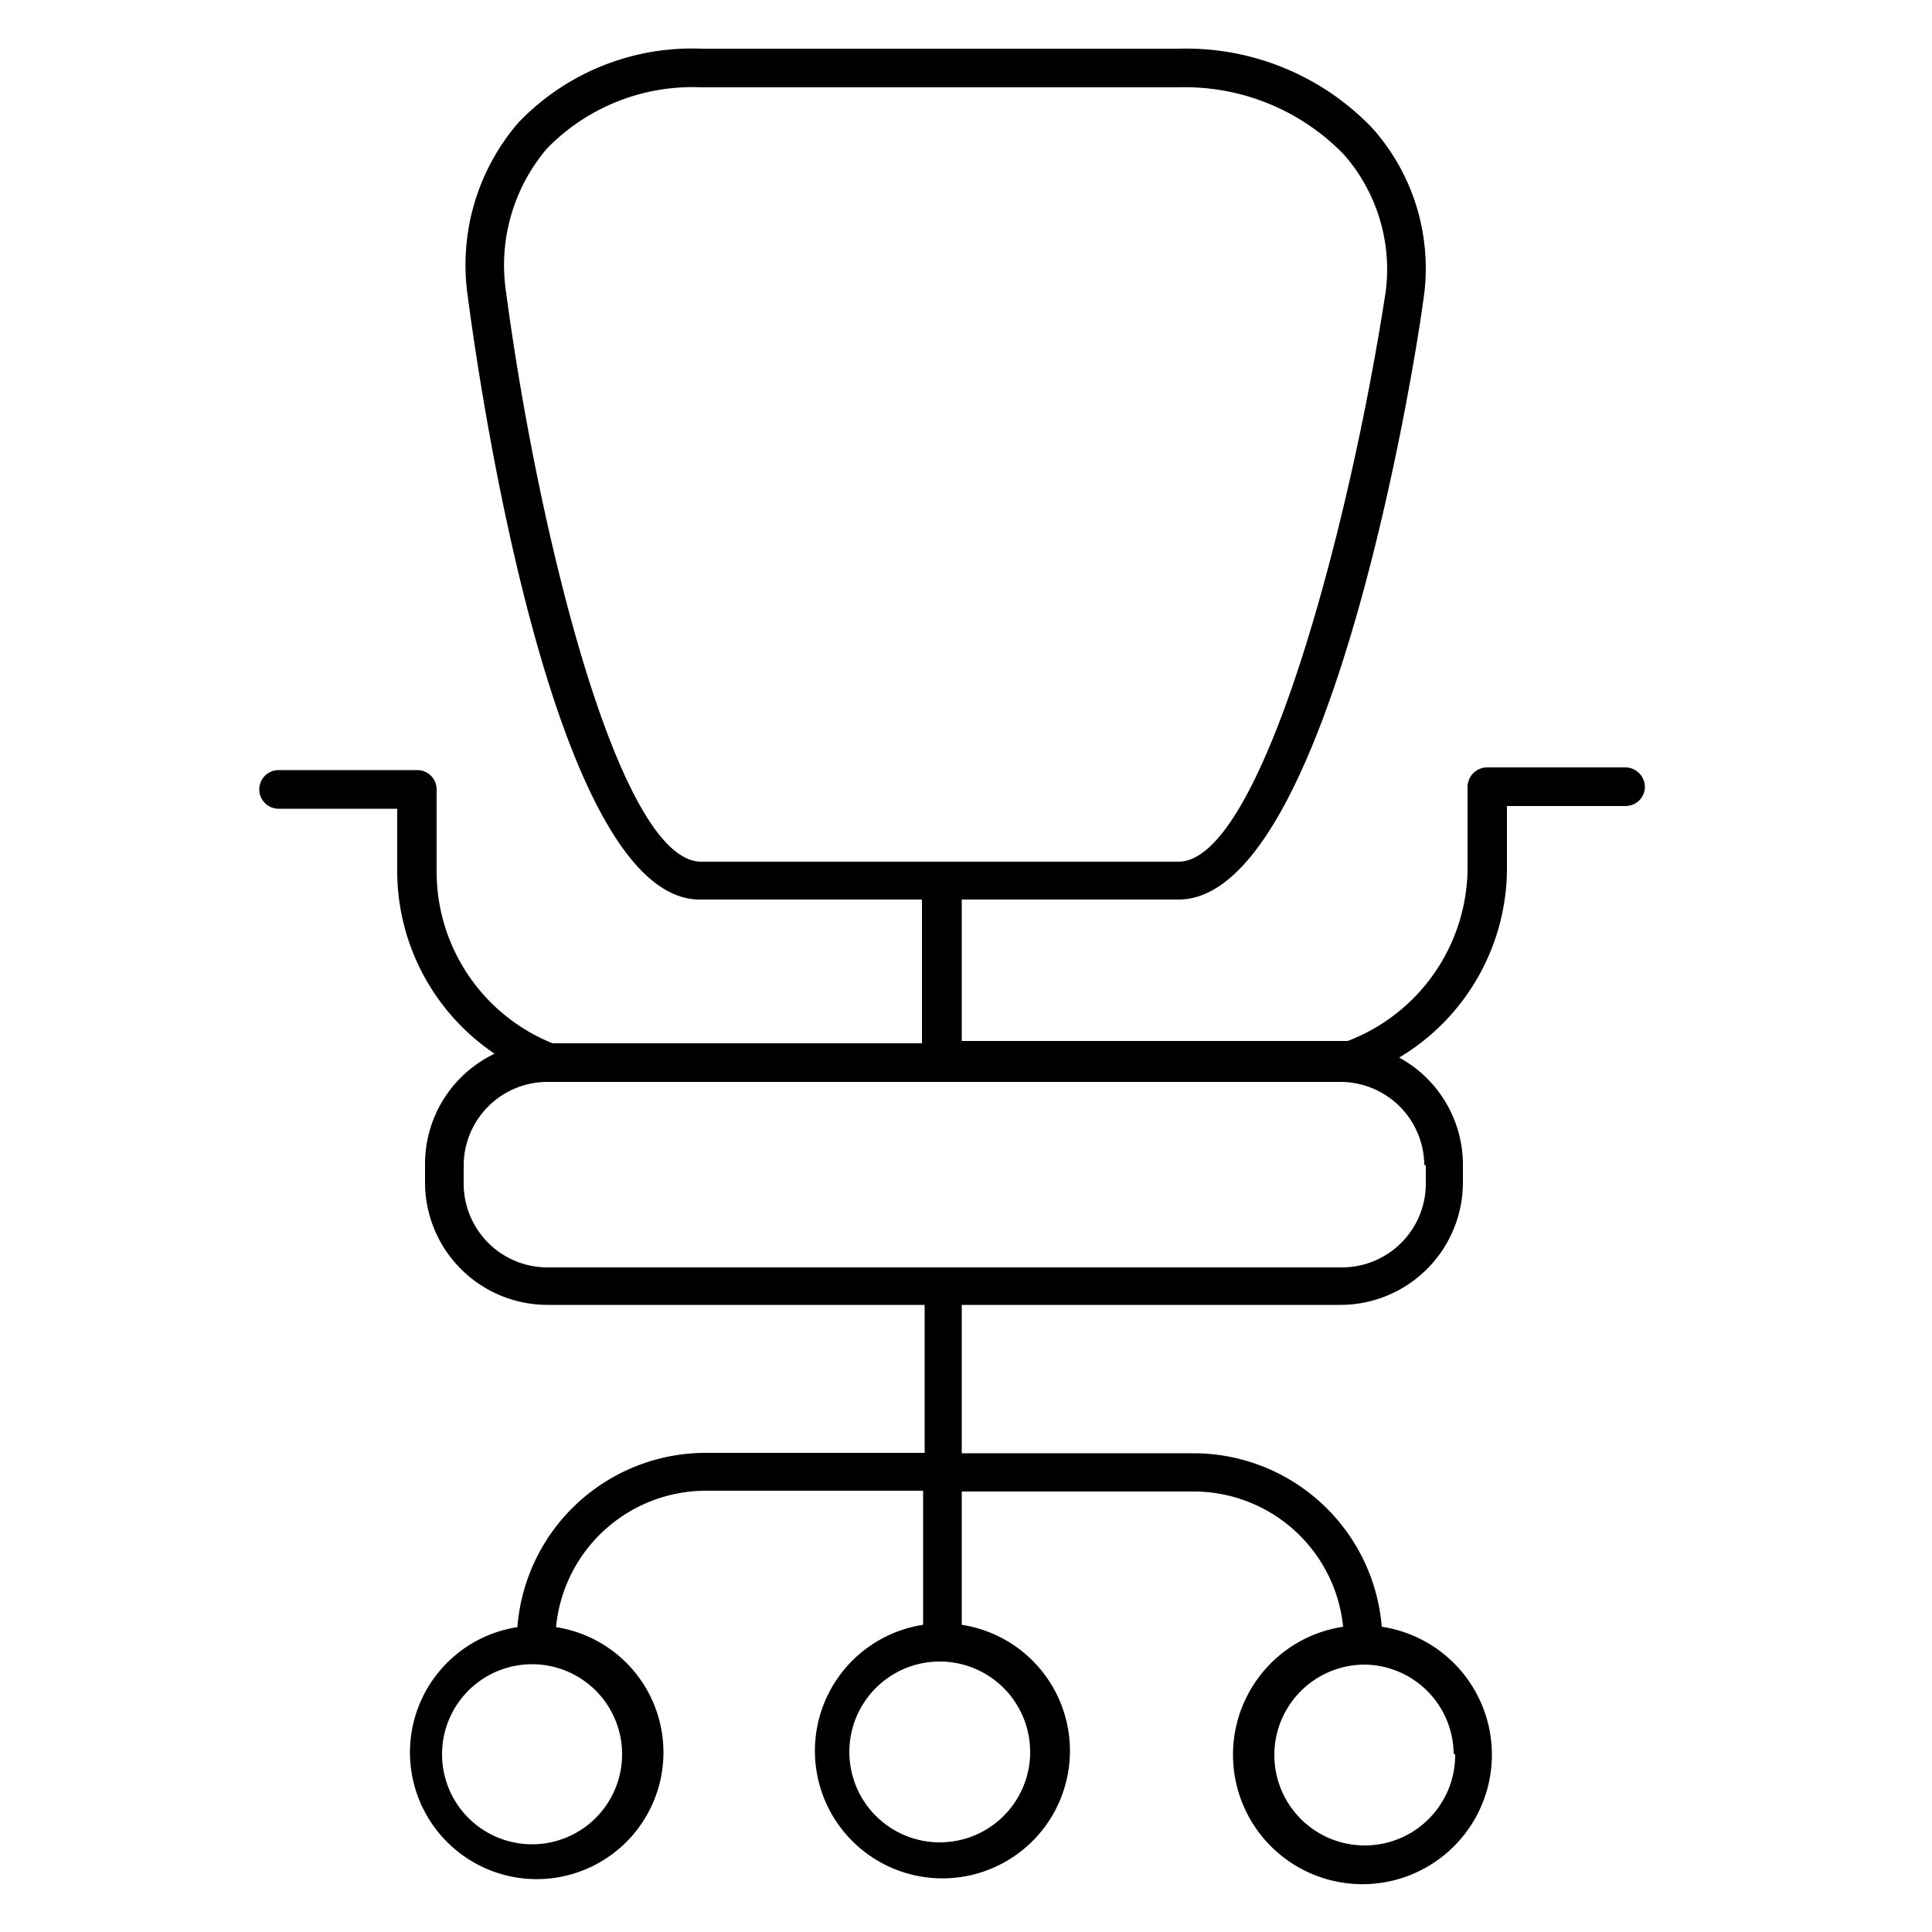 <svg id="a19e3103-7efd-49f2-a5ee-a418d4fdd323" data-name="ICONS" xmlns="http://www.w3.org/2000/svg" viewBox="0 0 50 50"><path d="M42.05,19.86H38.48a.51.51,0,0,0-.5.5v2.15a4.82,4.82,0,0,1-3.1,4.43l-.07,0H24.89V23.28H30.5c3.76,0,6-13,6.35-15.61a5.45,5.45,0,0,0-1.33-4.35,6.67,6.67,0,0,0-5-2.06H18.14a6.21,6.21,0,0,0-4.73,1.92,5.64,5.64,0,0,0-1.3,4.52c.34,2.6,2.27,15.58,6,15.58h5.75V27H14.3a4.79,4.79,0,0,1-3-4.39V20.43a.5.5,0,0,0-.5-.5H7.21a.5.5,0,0,0,0,1h3.07v1.65a5.71,5.71,0,0,0,2.52,4.69A3.16,3.16,0,0,0,11,30.14v.46a3.17,3.17,0,0,0,3.17,3.17h9.76V37.6H18.26a4.89,4.89,0,0,0-4.87,4.51,3.28,3.28,0,1,0,1,0,3.9,3.9,0,0,1,3.87-3.53h5.63v3.47a3.3,3.3,0,1,0,1,0V38.6h6a3.89,3.89,0,0,1,3.87,3.5,3.35,3.35,0,1,0,1,0,4.89,4.89,0,0,0-4.87-4.49h-6V33.77h9.8a3.17,3.17,0,0,0,3.17-3.17v-.46a3.16,3.16,0,0,0-1.65-2.77A5.72,5.72,0,0,0,39,22.51V20.86h3.07a.5.5,0,0,0,.5-.5A.51.51,0,0,0,42.05,19.86ZM13.1,7.58a4.66,4.66,0,0,1,1.05-3.73,5.25,5.25,0,0,1,4-1.59H30.5A5.72,5.72,0,0,1,34.78,4a4.5,4.5,0,0,1,1.08,3.56c-.94,6.12-3.23,14.74-5.36,14.74H18.14C16,22.28,13.91,13.68,13.1,7.58Zm3,37.83a2.33,2.33,0,1,1-2.33-2.34A2.33,2.33,0,0,1,16.1,45.41Zm10.56,0A2.34,2.34,0,1,1,24.33,43,2.34,2.34,0,0,1,26.66,45.36Zm11,0a2.34,2.34,0,1,1-2.33-2.33A2.33,2.33,0,0,1,37.62,45.38Zm-.76-15.24v.46a2.17,2.17,0,0,1-2.17,2.17H14.13A2.17,2.17,0,0,1,12,30.6v-.46A2.17,2.17,0,0,1,14.13,28H34.69A2.17,2.17,0,0,1,36.86,30.14Z"/></svg>